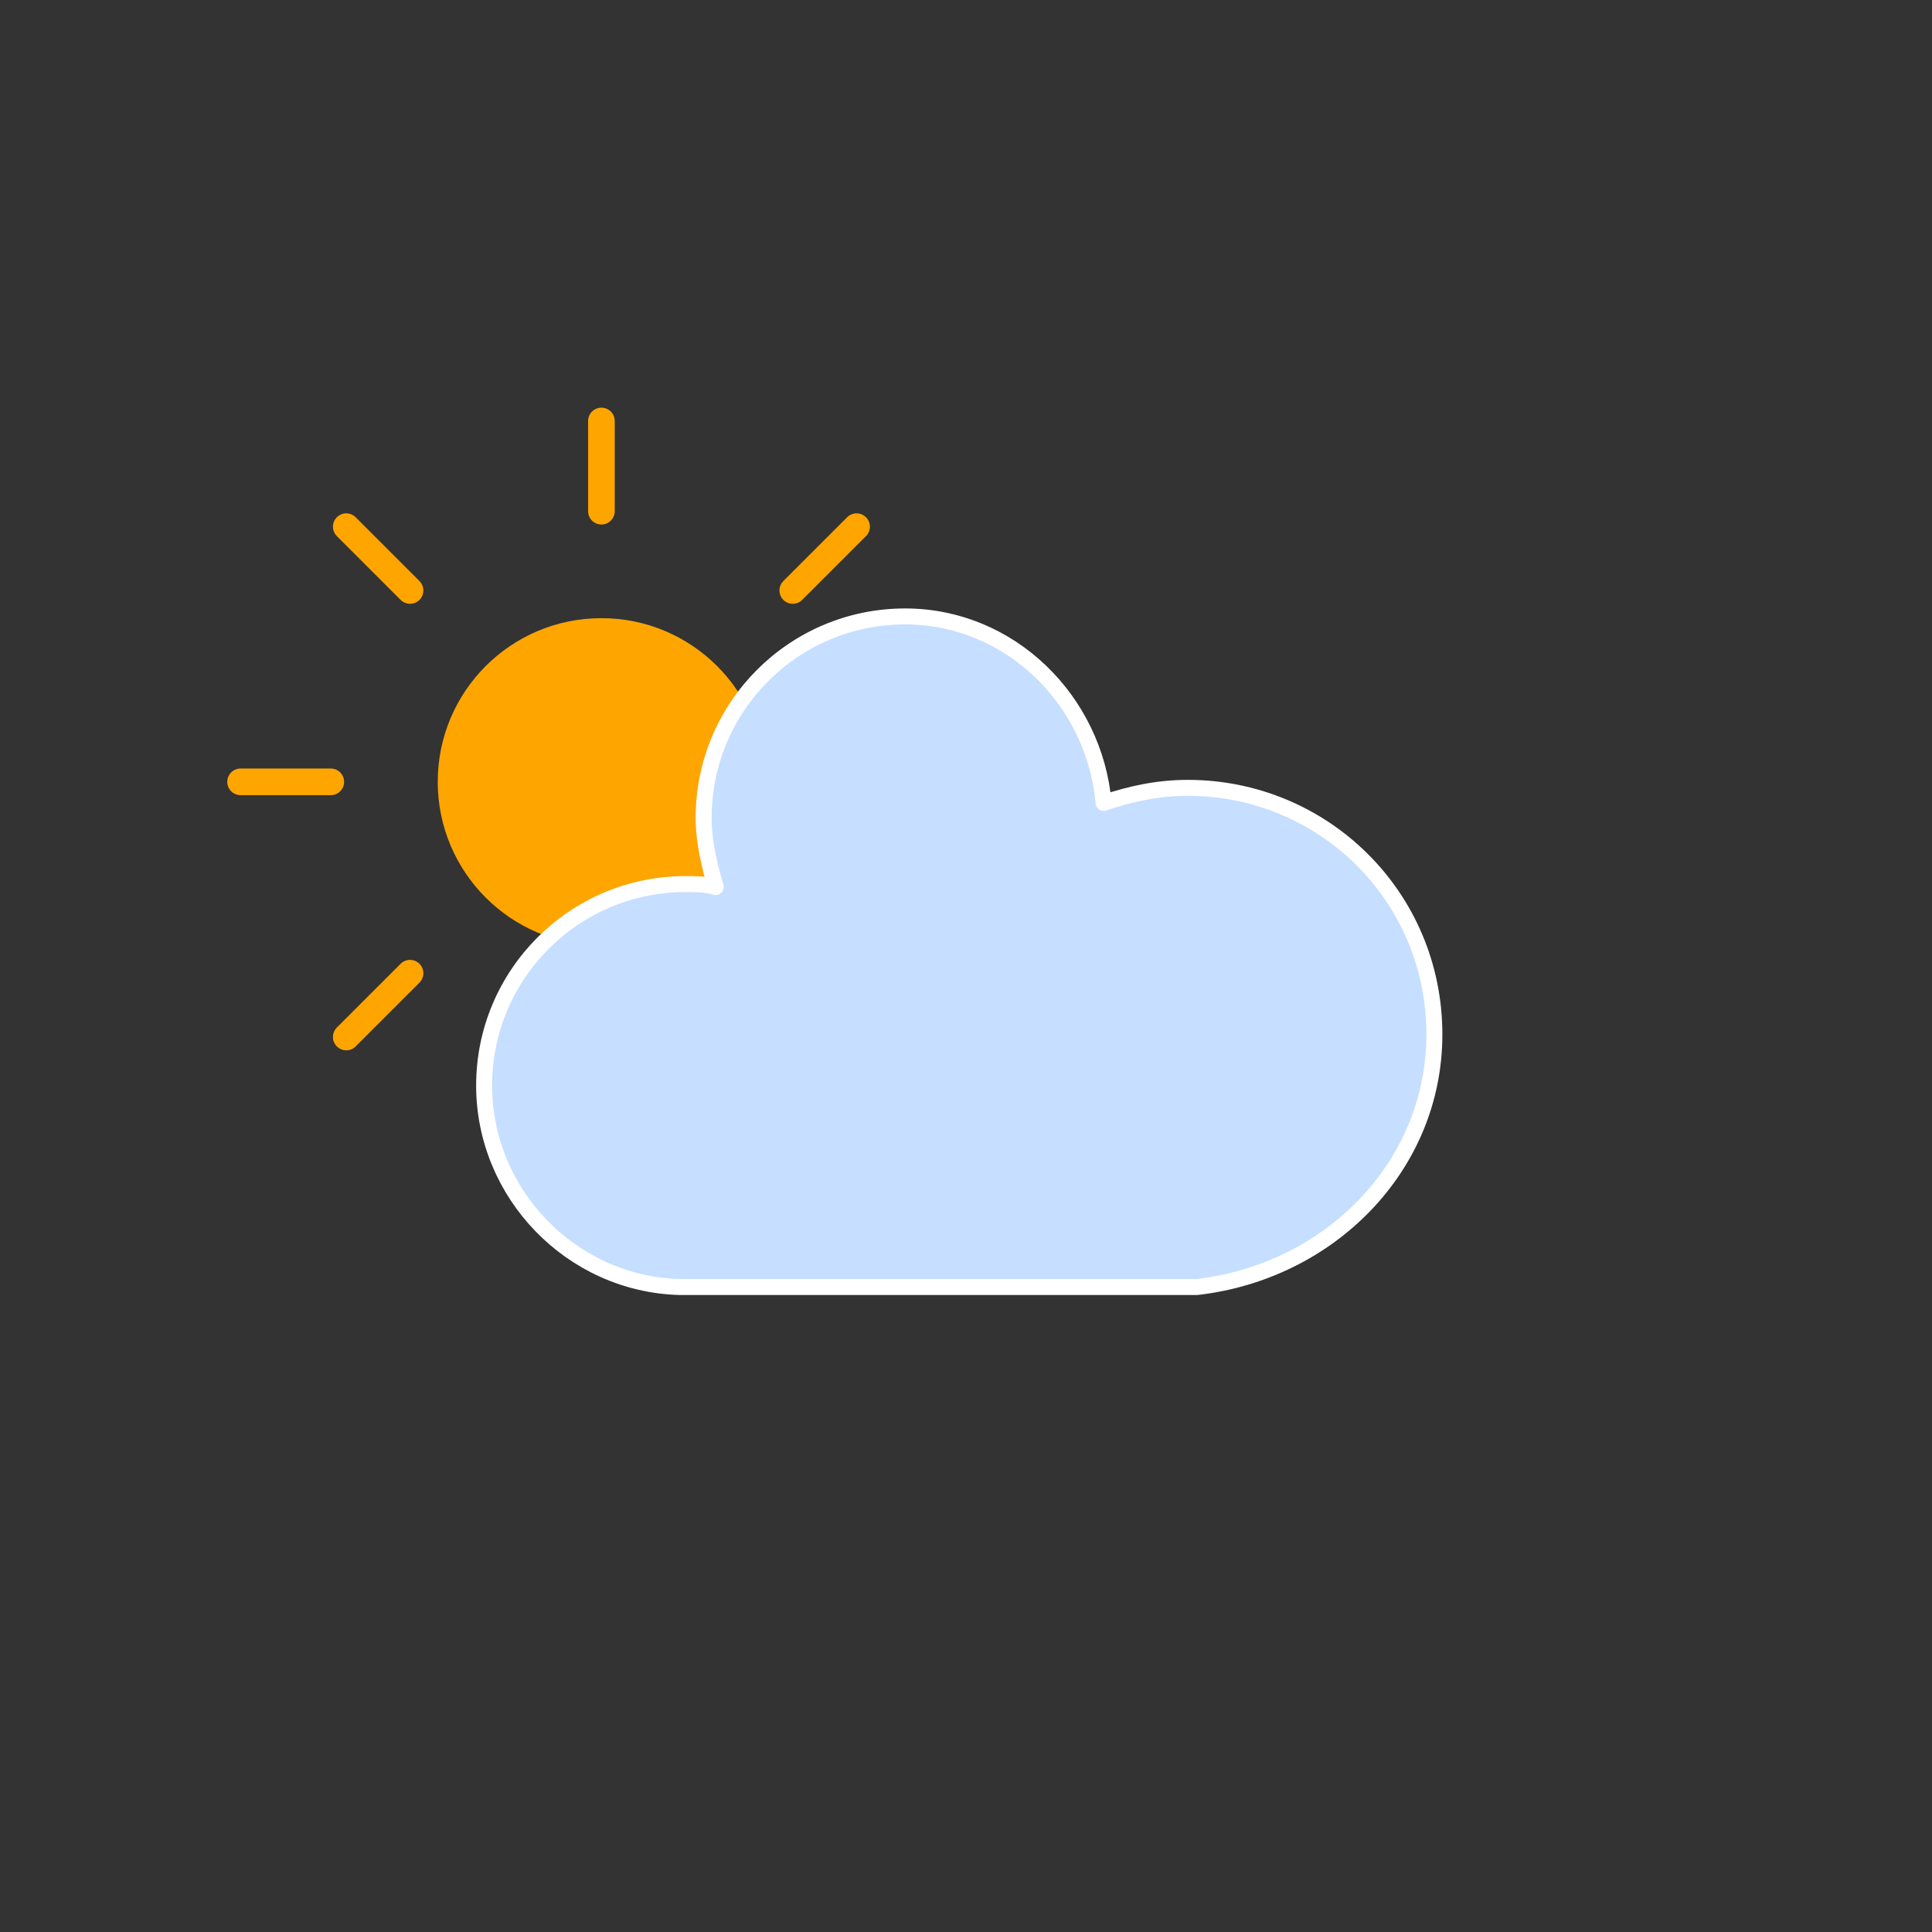 <svg width="145" height="145" viewBox="0 0 145 145" fill="none" xmlns="http://www.w3.org/2000/svg">
<rect x="0" y="0" width="145" height="145" fill="#333333" stroke="none"/>
<g id="cloudy-day-1">
<g id="cloudy-day-1_2">
<g id="Group">
<g id="Group_2">
<g id="Group_3">
<g id="Group_4">
<path id="Vector" d="M45.137 78.99V85.76" stroke="#FFA500" stroke-width="2" stroke-linecap="round"/>
</g>
<g id="Group_5">
<path id="Vector_2" d="M30.774 73.041L25.987 77.828" stroke="#FFA500" stroke-width="2" stroke-linecap="round"/>
</g>
<g id="Group_6">
<path id="Vector_3" d="M24.825 58.678H18.055" stroke="#FFA500" stroke-width="2" stroke-linecap="round"/>
</g>
<g id="Group_7">
<path id="Vector_4" d="M30.774 44.316L25.987 39.528" stroke="#FFA500" stroke-width="2" stroke-linecap="round"/>
</g>
<g id="Group_8">
<path id="Vector_5" d="M45.137 38.366V31.596" stroke="#FFA500" stroke-width="2" stroke-linecap="round"/>
</g>
<g id="Group_9">
<path id="Vector_6" d="M59.499 44.316L64.287 39.528" stroke="#FFA500" stroke-width="2" stroke-linecap="round"/>
</g>
<g id="Group_10">
<path id="Vector_7" d="M65.449 58.678H72.219" stroke="#FFA500" stroke-width="2" stroke-linecap="round"/>
</g>
<g id="Group_11">
<path id="Vector_8" d="M59.499 73.041L64.287 77.828" stroke="#FFA500" stroke-width="2" stroke-linecap="round"/>
</g>
</g>
<path id="Vector_9" d="M45.137 69.962C51.369 69.962 56.421 64.91 56.421 58.678C56.421 52.446 51.369 47.394 45.137 47.394C38.905 47.394 33.853 52.446 33.853 58.678C33.853 64.91 38.905 69.962 45.137 69.962Z" fill="#FFA500" stroke="#FFA500" stroke-width="2"/>
</g>
<g id="Group_12">
<path id="Vector_10" d="M107.652 77.636C107.652 67.254 99.301 59.13 89.145 59.13C86.889 59.13 84.858 59.581 82.826 60.258C82.149 52.585 75.83 46.265 67.931 46.265C59.581 46.265 52.81 53.036 52.81 61.386C52.81 63.192 53.262 64.997 53.713 66.577C53.036 66.351 52.133 66.351 51.456 66.351C43.106 66.351 36.335 73.122 36.335 81.472C36.335 89.597 42.88 96.368 51.005 96.593H89.823C99.753 95.465 107.652 87.566 107.652 77.636Z" fill="#C6DEFF" stroke="white" stroke-width="1.2" stroke-linejoin="round"/>
</g>
</g>
</g>
</g>
</svg>

